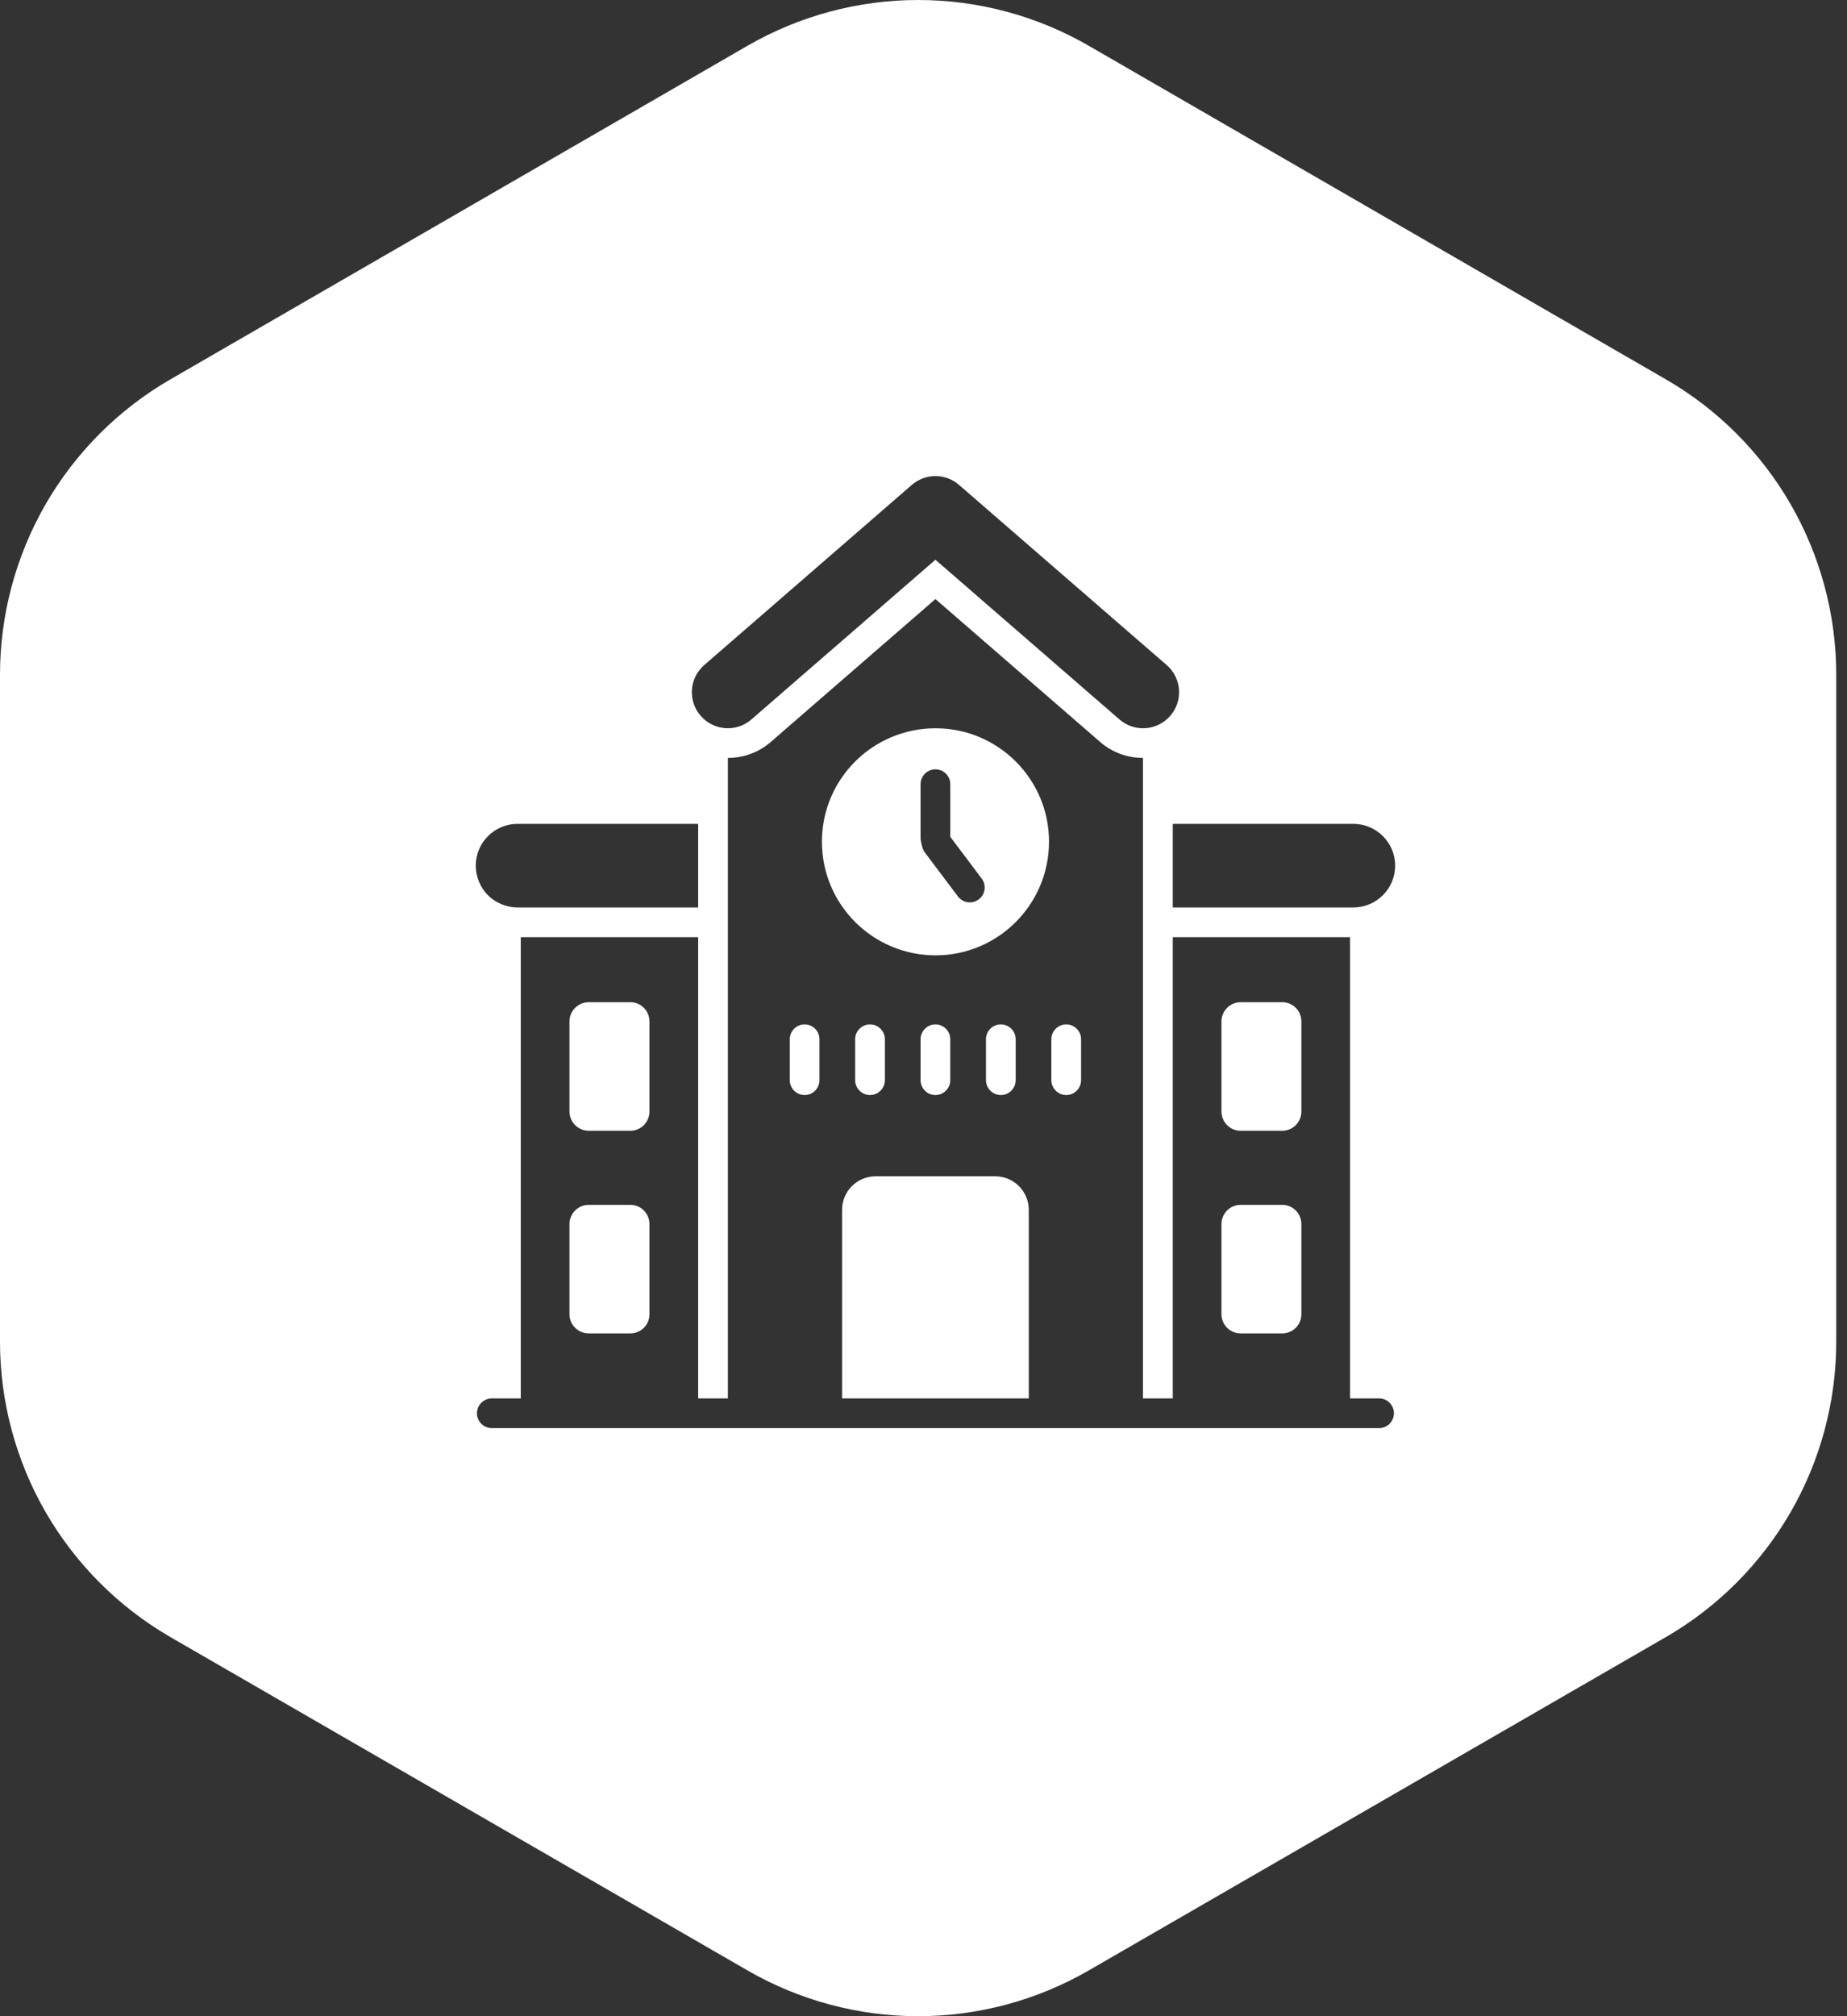 <svg xmlns="http://www.w3.org/2000/svg" width="22" height="24" fill="none" viewBox="0 0 22 24"><rect x="0" y="0" width="22" height="24" fill="#333333" stroke="none"/><path fill="#fff" fill-rule="evenodd" d="M19.841 4.515L12.967 0.544C12.35 0.188 11.649 0 10.936 0C10.223 0 9.523 0.188 8.905 0.544L2.031 4.515C1.414 4.871 0.901 5.384 0.544 6.001C0.188 6.619 0 7.319 0 8.032V15.97C0 16.683 0.188 17.384 0.544 18.001C0.901 18.618 1.414 19.131 2.031 19.488L8.905 23.456C9.523 23.812 10.223 24 10.936 24C11.649 24 12.35 23.812 12.967 23.456L19.841 19.488C20.459 19.131 20.971 18.618 21.328 18.001C21.684 17.384 21.872 16.683 21.872 15.97V8.032C21.872 7.319 21.684 6.619 21.328 6.001C20.971 5.384 20.459 4.871 19.841 4.515ZM8.316 10.802H6.164C6.028 10.802 5.902 10.745 5.812 10.657C5.723 10.566 5.667 10.441 5.667 10.304C5.667 10.03 5.89 9.807 6.164 9.807H8.316V10.802ZM13.969 10.802H16.12C16.395 10.802 16.618 10.579 16.618 10.304C16.618 10.03 16.395 9.807 16.12 9.807H13.969V10.802ZM11.142 6.663L8.95 8.564C8.772 8.719 8.501 8.7 8.346 8.521C8.19 8.342 8.21 8.071 8.389 7.916L10.861 5.772C11.023 5.632 11.262 5.632 11.423 5.772L13.896 7.916C14.075 8.071 14.095 8.342 13.939 8.521C13.784 8.7 13.513 8.719 13.334 8.564L11.142 6.663ZM11.41 10.671C11.469 10.749 11.58 10.765 11.658 10.706C11.736 10.648 11.752 10.537 11.693 10.458L11.319 9.961V9.335C11.319 9.237 11.24 9.158 11.142 9.158C11.044 9.158 10.965 9.237 10.965 9.335V9.981C10.965 10.001 10.983 10.103 11.012 10.142L11.41 10.671ZM16.081 16.646H16.426C16.524 16.646 16.603 16.725 16.603 16.823C16.603 16.921 16.524 17 16.426 17H5.859C5.761 17 5.681 16.921 5.681 16.823C5.681 16.725 5.761 16.646 5.859 16.646H6.203V11.156L8.316 11.156V16.646H8.67V9.022C8.858 9.022 9.04 8.955 9.182 8.831L11.142 7.131L13.103 8.831C13.244 8.955 13.427 9.022 13.614 9.022V16.646H13.969V11.156H16.081V16.646ZM14.777 11.93C14.651 11.93 14.549 12.033 14.549 12.159V13.23C14.549 13.357 14.651 13.46 14.777 13.46H15.273C15.4 13.46 15.501 13.357 15.501 13.23V12.159C15.501 12.033 15.4 11.93 15.273 11.93H14.777ZM14.777 14.342C14.651 14.342 14.549 14.445 14.549 14.572V15.644C14.549 15.77 14.651 15.872 14.777 15.872H15.273C15.4 15.872 15.501 15.77 15.501 15.644V14.572C15.501 14.445 15.4 14.342 15.273 14.342H14.777ZM7.012 11.93C6.886 11.93 6.783 12.033 6.783 12.159V13.23C6.783 13.357 6.886 13.46 7.012 13.46H7.508C7.635 13.46 7.736 13.357 7.736 13.23V12.159C7.736 12.033 7.635 11.93 7.508 11.93H7.012ZM7.012 14.342C6.886 14.342 6.783 14.445 6.783 14.572V15.644C6.783 15.77 6.886 15.872 7.012 15.872H7.508C7.635 15.872 7.736 15.77 7.736 15.644V14.572C7.736 14.445 7.635 14.342 7.508 14.342H7.012ZM12.7 12.194C12.602 12.194 12.523 12.274 12.523 12.371V12.857C12.523 12.955 12.602 13.035 12.7 13.035C12.798 13.035 12.877 12.955 12.877 12.857V12.371C12.877 12.274 12.798 12.194 12.7 12.194ZM12.495 10.019C12.495 9.273 11.888 8.669 11.144 8.669C10.396 8.669 9.79 9.273 9.79 10.019C9.79 10.767 10.396 11.372 11.144 11.372C11.888 11.372 12.495 10.767 12.495 10.019ZM12.098 12.857V12.371C12.098 12.274 12.019 12.194 11.921 12.194C11.823 12.194 11.744 12.274 11.744 12.371V12.857C11.744 12.955 11.823 13.035 11.921 13.035C12.019 13.035 12.098 12.955 12.098 12.857ZM11.319 12.857V12.371C11.319 12.274 11.24 12.194 11.142 12.194C11.044 12.194 10.965 12.274 10.965 12.371V12.857C10.965 12.955 11.044 13.035 11.142 13.035C11.24 13.035 11.319 12.955 11.319 12.857ZM10.54 12.857V12.371C10.54 12.274 10.461 12.194 10.363 12.194C10.265 12.194 10.186 12.274 10.186 12.371V12.857C10.186 12.955 10.265 13.035 10.363 13.035C10.461 13.035 10.54 12.955 10.54 12.857ZM9.584 12.194C9.486 12.194 9.407 12.274 9.407 12.371V12.857C9.407 12.955 9.486 13.035 9.584 13.035C9.682 13.035 9.761 12.955 9.761 12.857V12.371C9.761 12.274 9.682 12.194 9.584 12.194ZM10.03 14.402V16.646H12.254V14.402C12.254 14.181 12.075 14.002 11.854 14.002H10.43C10.209 14.002 10.03 14.181 10.03 14.402Z" clip-rule="evenodd"/></svg>